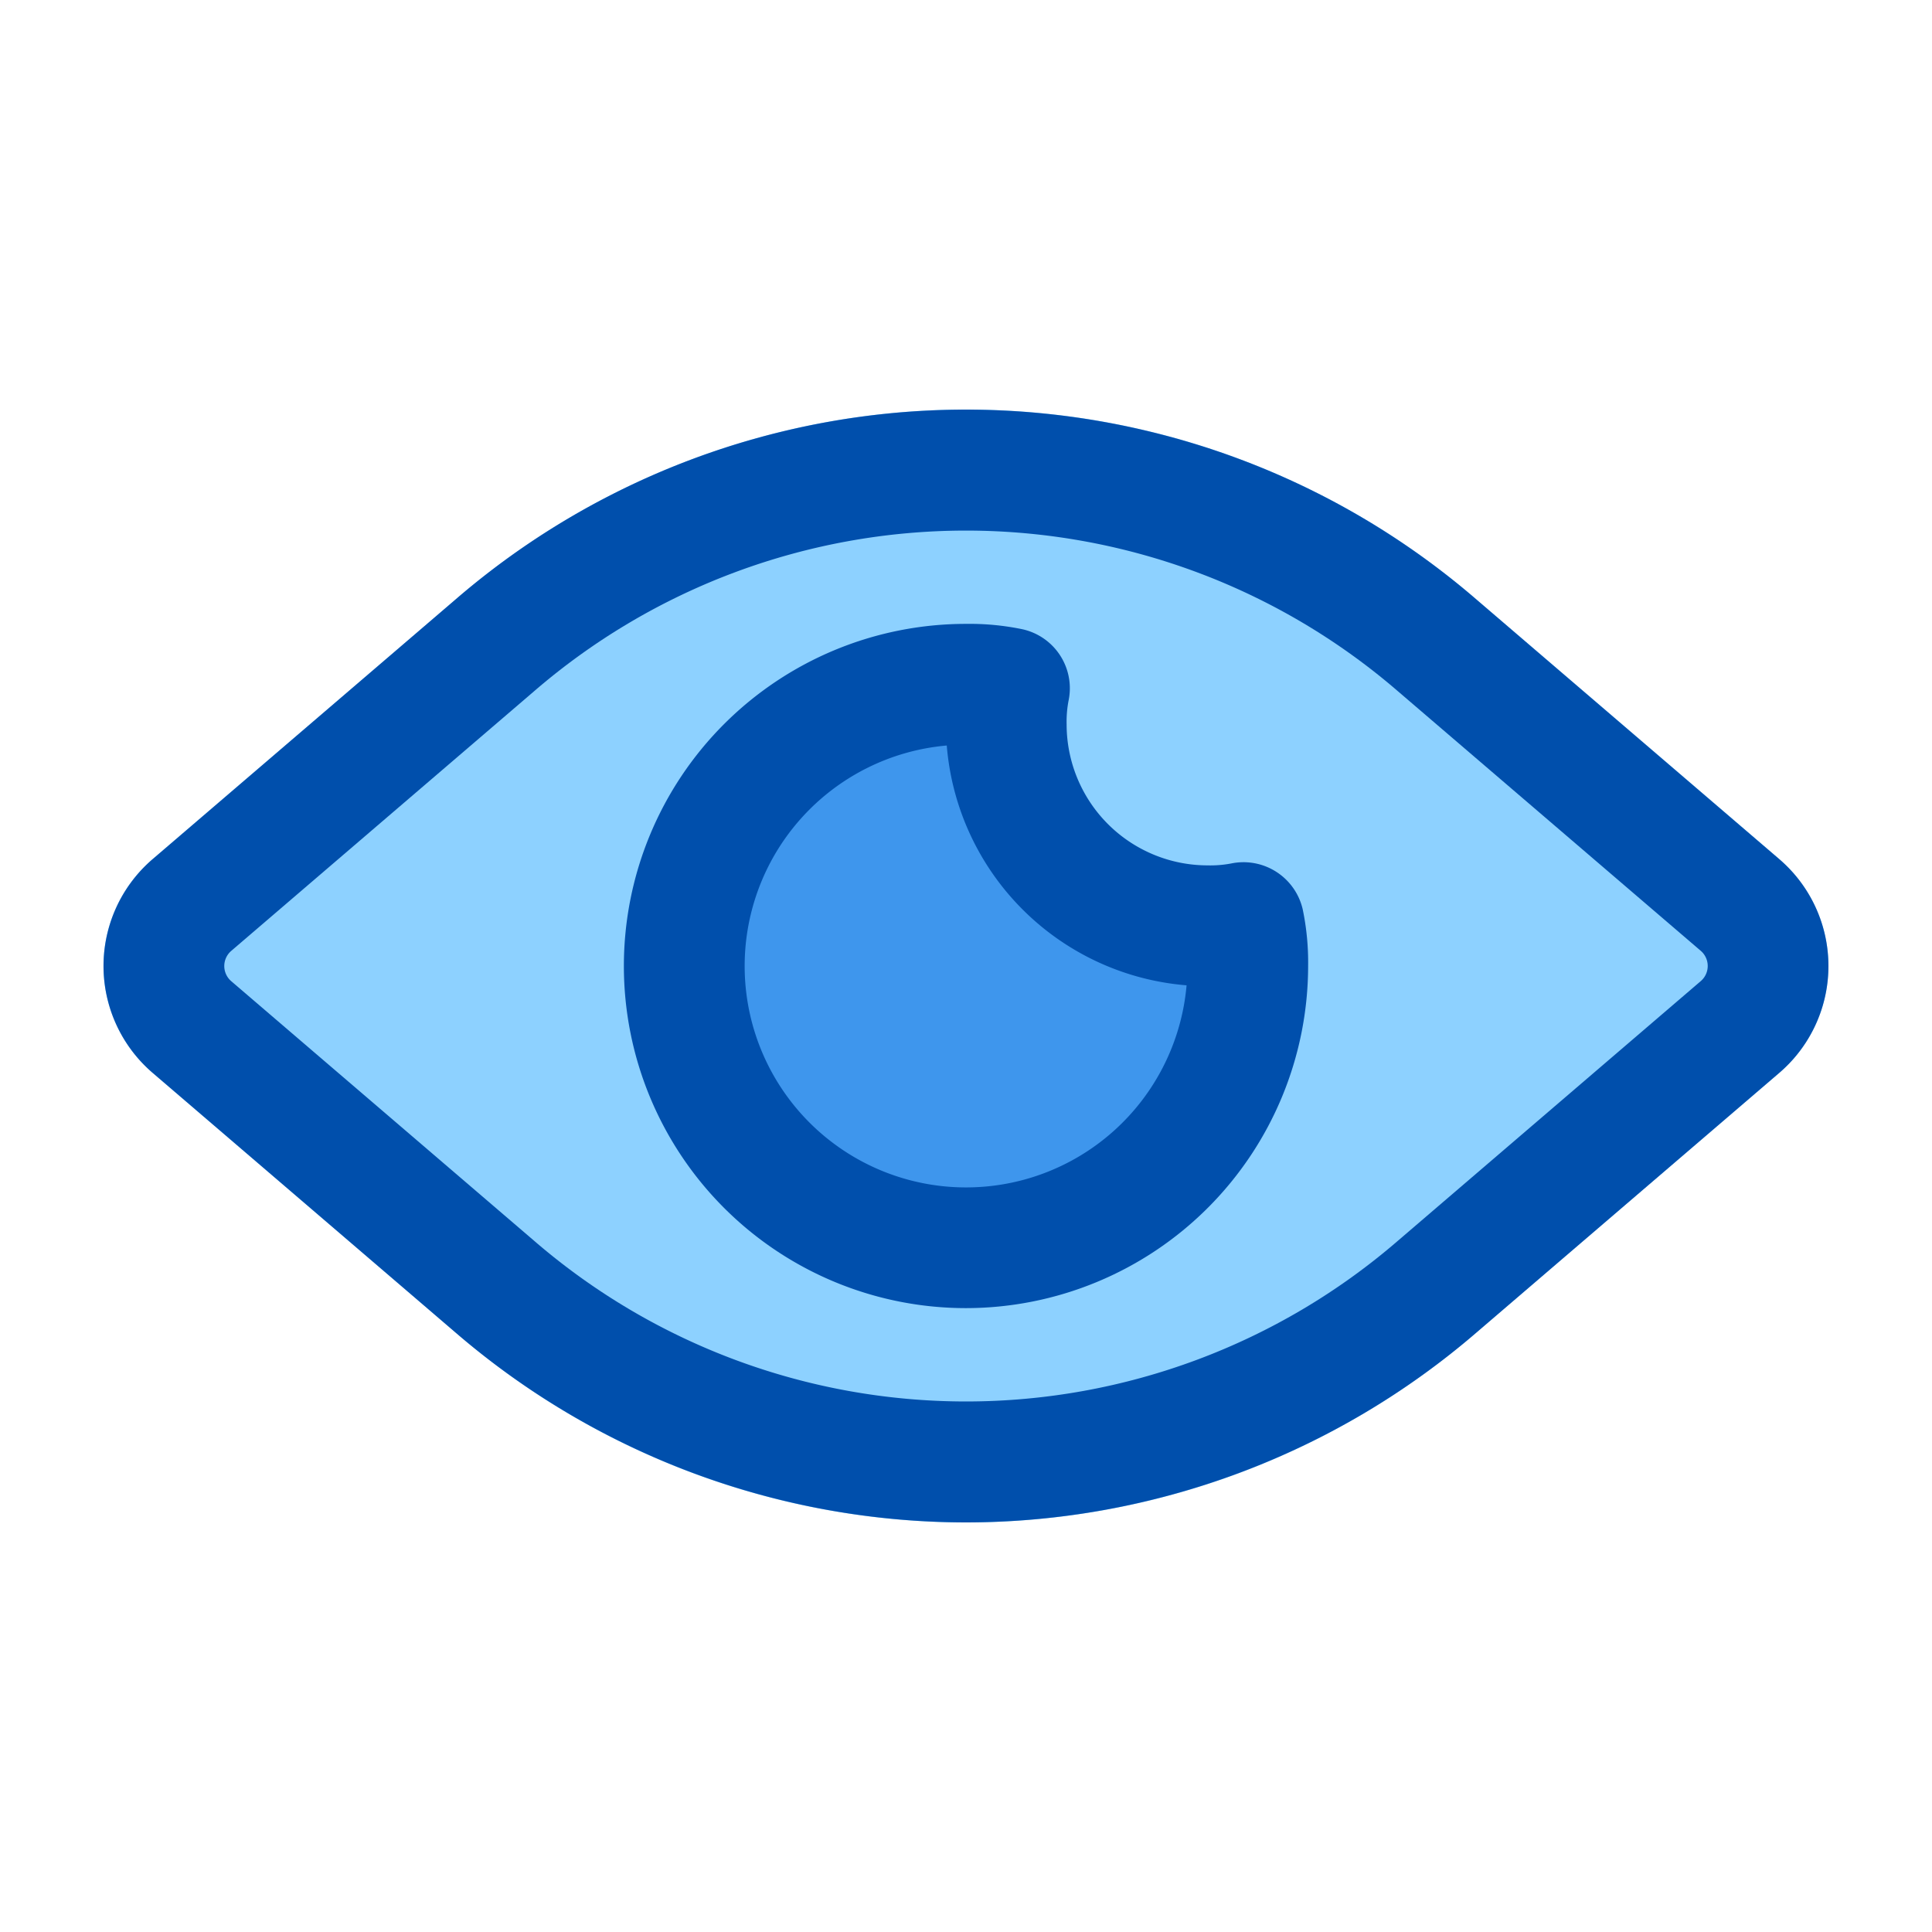 <svg xmlns="http://www.w3.org/2000/svg" viewBox="0 0 24 24" id="eye">
  <g>
    <path fill="#8dd1ff" d="M22.103,10.671,18.346,7.451a9.7,9.7,0,0,0-12.691,0L1.897,10.671a1.75,1.75,0,0,0,0,2.658L5.654,16.549a9.701,9.701,0,0,0,12.691,0l3.757-3.22a1.75,1.75,0,0,0,0-2.658Z"></path>
    <path fill="#3e96ed" d="M15.445,11.421a.617.617,0,0,0-.732-.47,1.202,1.202,0,0,1-.242.019,1.443,1.443,0,0,1-1.441-1.441,1.164,1.164,0,0,1,.019-.24.618.618,0,0,0-.47-.733A2.656,2.656,0,0,0,12,8.5,3.5,3.5,0,1,0,15.5,12,2.653,2.653,0,0,0,15.445,11.421Z"></path>
    <path fill="#004fac" d="M12,18.912a9.73,9.73,0,0,1-6.346-2.363h0l-3.757-3.221a1.749,1.749,0,0,1,.001-2.657L5.654,7.451a9.703,9.703,0,0,1,12.691,0l3.757,3.221a1.748,1.748,0,0,1-.001,2.657L18.346,16.549A9.73,9.73,0,0,1,12,18.912ZM6.631,15.41a8.208,8.208,0,0,0,10.738,0L21.126,12.189a.248.248,0,0,0,.001-.378L17.369,8.59a8.21,8.21,0,0,0-10.738,0L2.874,11.811a.248.248,0,0,0-.001.378Z"></path>
    <path fill="#004fac" d="M12,16.25a4.25,4.25,0,0,1,0-8.5,3.226,3.226,0,0,1,.702.067.751.751,0,0,1,.571.892A1.387,1.387,0,0,0,13.25,9,1.752,1.752,0,0,0,15,10.75a1.387,1.387,0,0,0,.291-.023.755.755,0,0,1,.892.57A3.223,3.223,0,0,1,16.25,12,4.254,4.254,0,0,1,12,16.25Zm-.239-6.989a2.75,2.75,0,1,0,2.979,2.979A3.253,3.253,0,0,1,11.761,9.261Z"></path>
  </g>
</svg>
